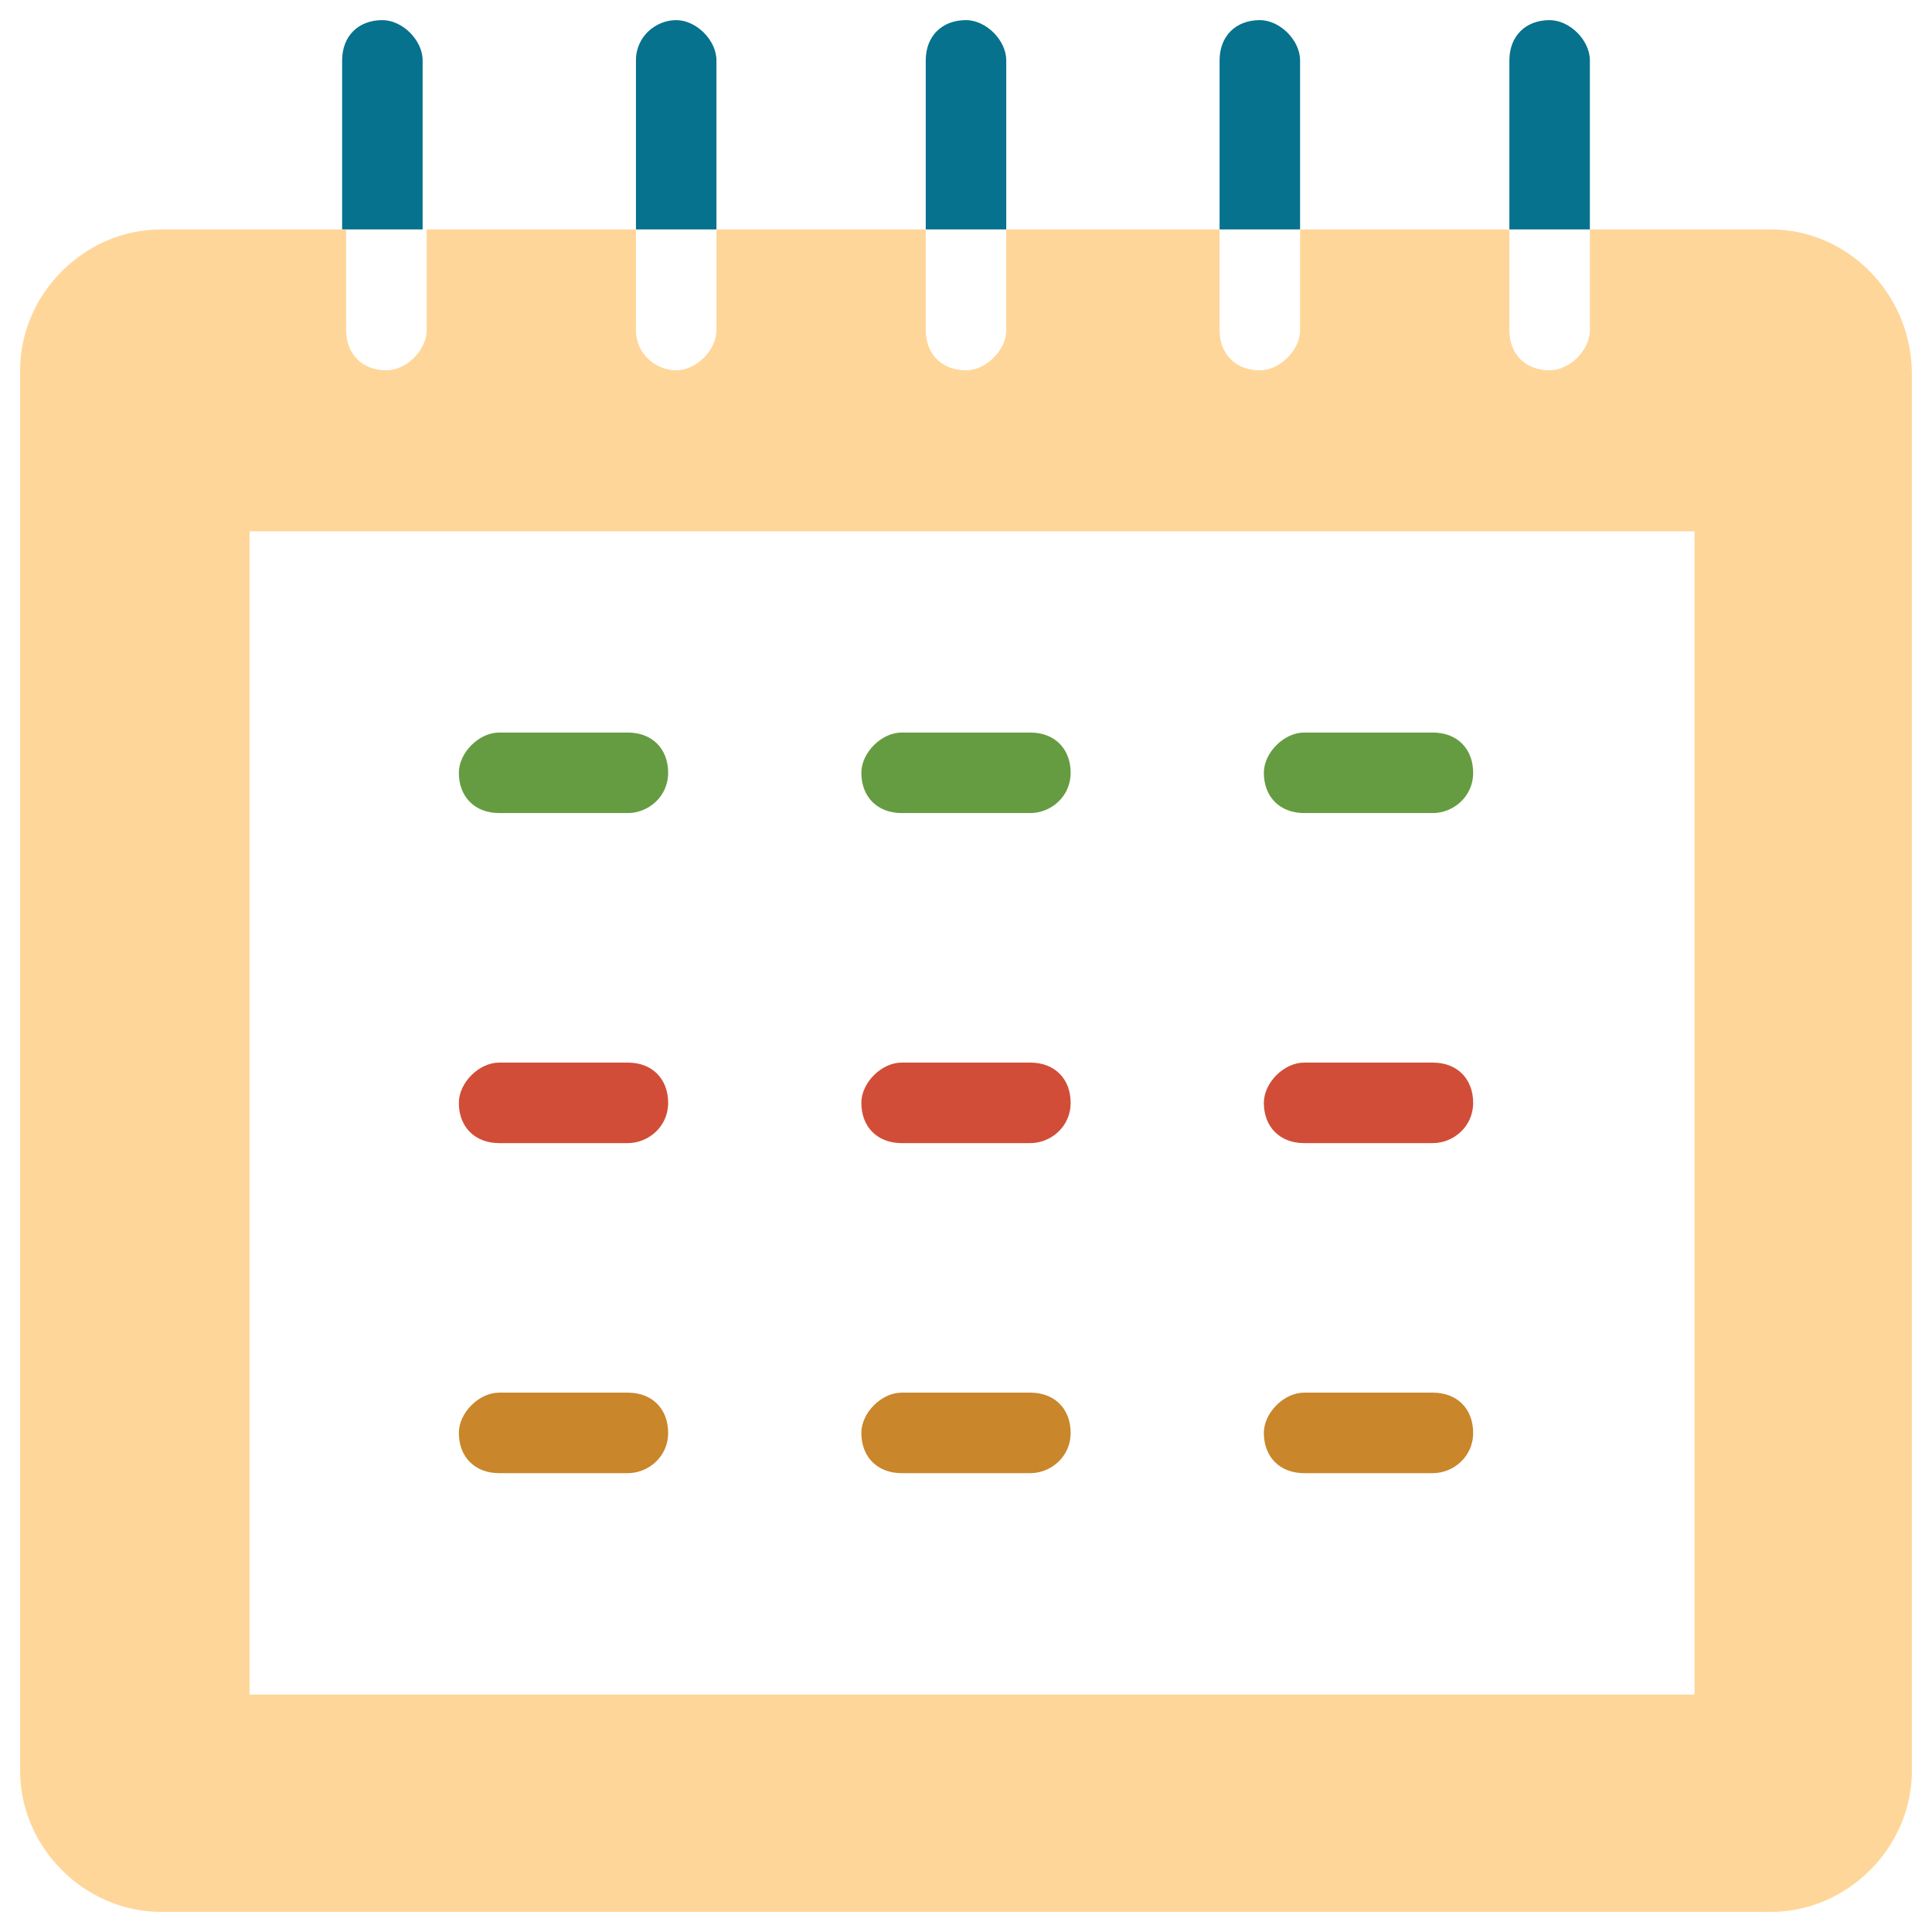<?xml version="1.0" encoding="utf-8"?>
<!-- Generator: Adobe Illustrator 18.0.0, SVG Export Plug-In . SVG Version: 6.00 Build 0)  -->
<!DOCTYPE svg PUBLIC "-//W3C//DTD SVG 1.1//EN" "http://www.w3.org/Graphics/SVG/1.1/DTD/svg11.dtd">
<svg version="1.1" id="Layer_1" xmlns="http://www.w3.org/2000/svg" xmlns:xlink="http://www.w3.org/1999/xlink" x="0px" y="0px"
	 viewBox="0 0 48 48" enable-background="new 0 0 48 48" xml:space="preserve">
<g>
	<g>
		<g>
			<path fill="#06728D" d="M10.5,5.7V1.5c0-0.5-0.5-1-1-1c-0.6,0-1,0.4-1,1v4.2H10.5z"/>
		</g>
	</g>
	<g>
		<g>
			<path fill="#06728D" d="M17.8,5.7V1.5c0-0.5-0.5-1-1-1s-1,0.4-1,1v4.2H17.8z"/>
		</g>
	</g>
	<g>
		<g>
			<path fill="#06728D" d="M25,5.7V1.5c0-0.5-0.5-1-1-1c-0.6,0-1,0.4-1,1v4.2H25z"/>
		</g>
	</g>
	<g>
		<g>
			<path fill="#06728D" d="M32.3,5.7V1.5c0-0.5-0.5-1-1-1c-0.6,0-1,0.4-1,1v4.2H32.3z"/>
		</g>
	</g>
	<g>
		<g>
			<path fill="#06728D" d="M39.5,5.7V1.5c0-0.5-0.5-1-1-1c-0.6,0-1,0.4-1,1v4.2H39.5z"/>
		</g>
	</g>
	<path fill="#FFD69A" d="M44,5.7h-4.5v2.5c0,0.5-0.5,1-1,1c-0.6,0-1-0.4-1-1V5.7h-5.2v2.5c0,0.5-0.5,1-1,1c-0.6,0-1-0.4-1-1V5.7H25
		v2.5c0,0.5-0.5,1-1,1c-0.6,0-1-0.4-1-1V5.7h-5.2v2.5c0,0.5-0.5,1-1,1s-1-0.4-1-1V5.7h-5.2v2.5c0,0.5-0.5,1-1,1c-0.6,0-1-0.4-1-1
		V5.7H4c-1.9,0-3.5,1.6-3.5,3.5V44c0,1.9,1.6,3.5,3.5,3.5H44c1.9,0,3.5-1.6,3.5-3.5V9.3C47.5,7.3,45.9,5.7,44,5.7z M42.1,42.1H6.2
		V13.2h35.9V42.1z"/>
	<g>
		<g>
			<path fill="#659C41" d="M15.6,20.2h-3.2c-0.6,0-1-0.4-1-1c0-0.5,0.5-1,1-1h3.2c0.6,0,1,0.4,1,1C16.6,19.8,16.1,20.2,15.6,20.2z"
				/>
		</g>
	</g>
	<g>
		<g>
			<path fill="#659C41" d="M25.6,20.2h-3.2c-0.6,0-1-0.4-1-1c0-0.5,0.5-1,1-1h3.2c0.6,0,1,0.4,1,1C26.6,19.8,26.1,20.2,25.6,20.2z"
				/>
		</g>
	</g>
	<g>
		<g>
			<path fill="#659C41" d="M35.6,20.2h-3.2c-0.6,0-1-0.4-1-1c0-0.5,0.5-1,1-1h3.2c0.6,0,1,0.4,1,1C36.6,19.8,36.1,20.2,35.6,20.2z"
				/>
		</g>
	</g>
	<g>
		<g>
			<path fill="#D14D37" d="M15.6,28.4h-3.2c-0.6,0-1-0.4-1-1c0-0.5,0.5-1,1-1h3.2c0.6,0,1,0.4,1,1C16.6,28,16.1,28.4,15.6,28.4z"/>
		</g>
	</g>
	<g>
		<g>
			<path fill="#D14D37" d="M25.6,28.4h-3.2c-0.6,0-1-0.4-1-1c0-0.5,0.5-1,1-1h3.2c0.6,0,1,0.4,1,1C26.6,28,26.1,28.4,25.6,28.4z"/>
		</g>
	</g>
	<g>
		<g>
			<path fill="#D14D37" d="M35.6,28.4h-3.2c-0.6,0-1-0.4-1-1c0-0.5,0.5-1,1-1h3.2c0.6,0,1,0.4,1,1C36.6,28,36.1,28.4,35.6,28.4z"/>
		</g>
	</g>
	<g>
		<g>
			<path fill="#C9862A" d="M15.6,36.6h-3.2c-0.6,0-1-0.4-1-1c0-0.5,0.5-1,1-1h3.2c0.6,0,1,0.4,1,1C16.6,36.2,16.1,36.6,15.6,36.6z"
				/>
		</g>
	</g>
	<g>
		<g>
			<path fill="#C9862A" d="M25.6,36.6h-3.2c-0.6,0-1-0.4-1-1c0-0.5,0.5-1,1-1h3.2c0.6,0,1,0.4,1,1C26.6,36.2,26.1,36.6,25.6,36.6z"
				/>
		</g>
	</g>
	<g>
		<g>
			<path fill="#C9862A" d="M35.6,36.6h-3.2c-0.6,0-1-0.4-1-1c0-0.5,0.5-1,1-1h3.2c0.6,0,1,0.4,1,1C36.6,36.2,36.1,36.6,35.6,36.6z"
				/>
		</g>
	</g>
</g>
</svg>
